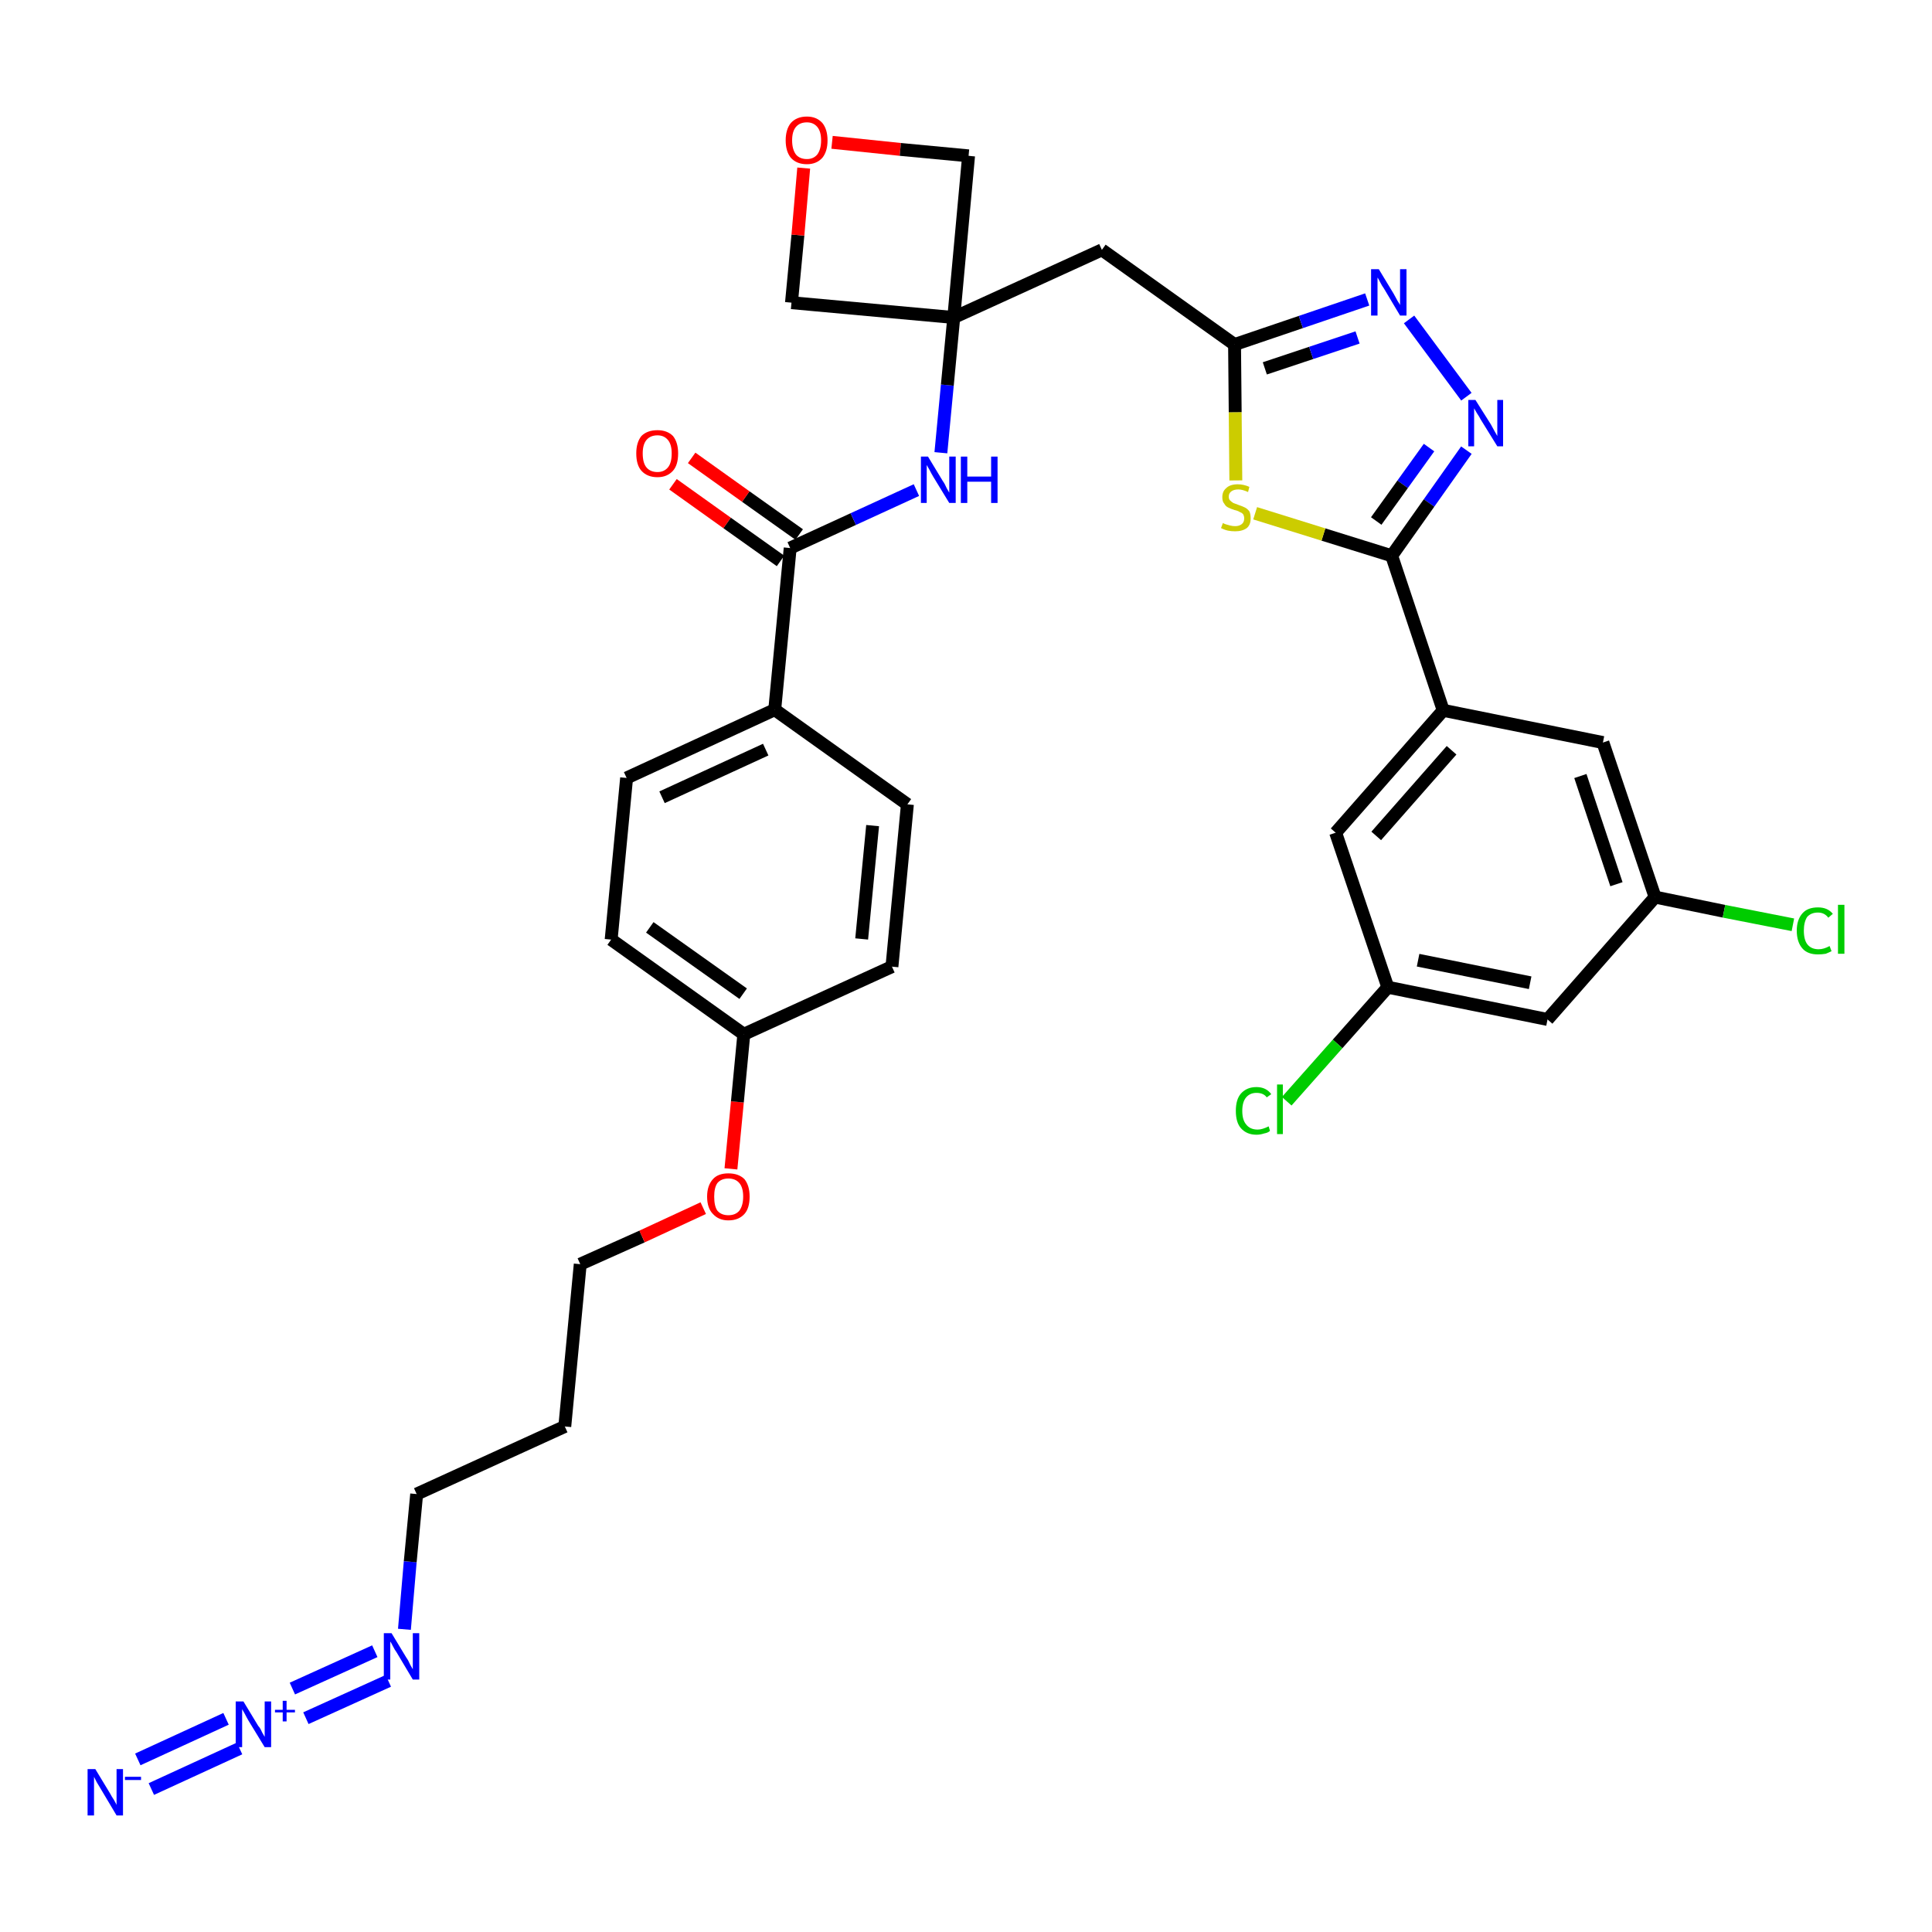 <?xml version='1.0' encoding='iso-8859-1'?>
<svg version='1.1' baseProfile='full'
              xmlns='http://www.w3.org/2000/svg'
                      xmlns:rdkit='http://www.rdkit.org/xml'
                      xmlns:xlink='http://www.w3.org/1999/xlink'
                  xml:space='preserve'
width='300px' height='300px' viewBox='0 0 300 300'>
<!-- END OF HEADER -->
<path class='bond-0 atom-0 atom-1' d='M 23.5,277.8 L 37.2,271.5' style='fill:none;fill-rule:evenodd;stroke:#0000FF;stroke-width:2.0px;stroke-linecap:butt;stroke-linejoin:miter;stroke-opacity:1' />
<path class='bond-0 atom-0 atom-1' d='M 21.4,273.2 L 35.1,266.9' style='fill:none;fill-rule:evenodd;stroke:#0000FF;stroke-width:2.0px;stroke-linecap:butt;stroke-linejoin:miter;stroke-opacity:1' />
<path class='bond-1 atom-1 atom-2' d='M 47.5,266.8 L 60.3,261.0' style='fill:none;fill-rule:evenodd;stroke:#0000FF;stroke-width:2.0px;stroke-linecap:butt;stroke-linejoin:miter;stroke-opacity:1' />
<path class='bond-1 atom-1 atom-2' d='M 45.4,262.2 L 58.2,256.4' style='fill:none;fill-rule:evenodd;stroke:#0000FF;stroke-width:2.0px;stroke-linecap:butt;stroke-linejoin:miter;stroke-opacity:1' />
<path class='bond-2 atom-2 atom-3' d='M 62.8,253.0 L 63.7,242.5' style='fill:none;fill-rule:evenodd;stroke:#0000FF;stroke-width:2.0px;stroke-linecap:butt;stroke-linejoin:miter;stroke-opacity:1' />
<path class='bond-2 atom-2 atom-3' d='M 63.7,242.5 L 64.7,232.0' style='fill:none;fill-rule:evenodd;stroke:#000000;stroke-width:2.0px;stroke-linecap:butt;stroke-linejoin:miter;stroke-opacity:1' />
<path class='bond-3 atom-3 atom-4' d='M 64.7,232.0 L 87.7,221.5' style='fill:none;fill-rule:evenodd;stroke:#000000;stroke-width:2.0px;stroke-linecap:butt;stroke-linejoin:miter;stroke-opacity:1' />
<path class='bond-4 atom-4 atom-5' d='M 87.7,221.5 L 90.1,196.3' style='fill:none;fill-rule:evenodd;stroke:#000000;stroke-width:2.0px;stroke-linecap:butt;stroke-linejoin:miter;stroke-opacity:1' />
<path class='bond-5 atom-5 atom-6' d='M 90.1,196.3 L 99.7,192.0' style='fill:none;fill-rule:evenodd;stroke:#000000;stroke-width:2.0px;stroke-linecap:butt;stroke-linejoin:miter;stroke-opacity:1' />
<path class='bond-5 atom-5 atom-6' d='M 99.7,192.0 L 109.2,187.6' style='fill:none;fill-rule:evenodd;stroke:#FF0000;stroke-width:2.0px;stroke-linecap:butt;stroke-linejoin:miter;stroke-opacity:1' />
<path class='bond-6 atom-6 atom-7' d='M 113.5,181.5 L 114.5,171.1' style='fill:none;fill-rule:evenodd;stroke:#FF0000;stroke-width:2.0px;stroke-linecap:butt;stroke-linejoin:miter;stroke-opacity:1' />
<path class='bond-6 atom-6 atom-7' d='M 114.5,171.1 L 115.5,160.6' style='fill:none;fill-rule:evenodd;stroke:#000000;stroke-width:2.0px;stroke-linecap:butt;stroke-linejoin:miter;stroke-opacity:1' />
<path class='bond-7 atom-7 atom-8' d='M 115.5,160.6 L 94.9,145.9' style='fill:none;fill-rule:evenodd;stroke:#000000;stroke-width:2.0px;stroke-linecap:butt;stroke-linejoin:miter;stroke-opacity:1' />
<path class='bond-7 atom-7 atom-8' d='M 115.4,154.3 L 100.9,144.0' style='fill:none;fill-rule:evenodd;stroke:#000000;stroke-width:2.0px;stroke-linecap:butt;stroke-linejoin:miter;stroke-opacity:1' />
<path class='bond-33 atom-33 atom-7' d='M 138.5,150.1 L 115.5,160.6' style='fill:none;fill-rule:evenodd;stroke:#000000;stroke-width:2.0px;stroke-linecap:butt;stroke-linejoin:miter;stroke-opacity:1' />
<path class='bond-8 atom-8 atom-9' d='M 94.9,145.9 L 97.3,120.8' style='fill:none;fill-rule:evenodd;stroke:#000000;stroke-width:2.0px;stroke-linecap:butt;stroke-linejoin:miter;stroke-opacity:1' />
<path class='bond-9 atom-9 atom-10' d='M 97.3,120.8 L 120.3,110.2' style='fill:none;fill-rule:evenodd;stroke:#000000;stroke-width:2.0px;stroke-linecap:butt;stroke-linejoin:miter;stroke-opacity:1' />
<path class='bond-9 atom-9 atom-10' d='M 102.8,123.8 L 118.9,116.4' style='fill:none;fill-rule:evenodd;stroke:#000000;stroke-width:2.0px;stroke-linecap:butt;stroke-linejoin:miter;stroke-opacity:1' />
<path class='bond-10 atom-10 atom-11' d='M 120.3,110.2 L 122.7,85.1' style='fill:none;fill-rule:evenodd;stroke:#000000;stroke-width:2.0px;stroke-linecap:butt;stroke-linejoin:miter;stroke-opacity:1' />
<path class='bond-31 atom-10 atom-32' d='M 120.3,110.2 L 140.9,124.9' style='fill:none;fill-rule:evenodd;stroke:#000000;stroke-width:2.0px;stroke-linecap:butt;stroke-linejoin:miter;stroke-opacity:1' />
<path class='bond-11 atom-11 atom-12' d='M 124.1,83.0 L 115.8,77.1' style='fill:none;fill-rule:evenodd;stroke:#000000;stroke-width:2.0px;stroke-linecap:butt;stroke-linejoin:miter;stroke-opacity:1' />
<path class='bond-11 atom-11 atom-12' d='M 115.8,77.1 L 107.4,71.1' style='fill:none;fill-rule:evenodd;stroke:#FF0000;stroke-width:2.0px;stroke-linecap:butt;stroke-linejoin:miter;stroke-opacity:1' />
<path class='bond-11 atom-11 atom-12' d='M 121.2,87.1 L 112.9,81.2' style='fill:none;fill-rule:evenodd;stroke:#000000;stroke-width:2.0px;stroke-linecap:butt;stroke-linejoin:miter;stroke-opacity:1' />
<path class='bond-11 atom-11 atom-12' d='M 112.9,81.2 L 104.5,75.2' style='fill:none;fill-rule:evenodd;stroke:#FF0000;stroke-width:2.0px;stroke-linecap:butt;stroke-linejoin:miter;stroke-opacity:1' />
<path class='bond-12 atom-11 atom-13' d='M 122.7,85.1 L 132.5,80.6' style='fill:none;fill-rule:evenodd;stroke:#000000;stroke-width:2.0px;stroke-linecap:butt;stroke-linejoin:miter;stroke-opacity:1' />
<path class='bond-12 atom-11 atom-13' d='M 132.5,80.6 L 142.3,76.1' style='fill:none;fill-rule:evenodd;stroke:#0000FF;stroke-width:2.0px;stroke-linecap:butt;stroke-linejoin:miter;stroke-opacity:1' />
<path class='bond-13 atom-13 atom-14' d='M 146.1,70.3 L 147.1,59.8' style='fill:none;fill-rule:evenodd;stroke:#0000FF;stroke-width:2.0px;stroke-linecap:butt;stroke-linejoin:miter;stroke-opacity:1' />
<path class='bond-13 atom-13 atom-14' d='M 147.1,59.8 L 148.1,49.3' style='fill:none;fill-rule:evenodd;stroke:#000000;stroke-width:2.0px;stroke-linecap:butt;stroke-linejoin:miter;stroke-opacity:1' />
<path class='bond-14 atom-14 atom-15' d='M 148.1,49.3 L 171.1,38.8' style='fill:none;fill-rule:evenodd;stroke:#000000;stroke-width:2.0px;stroke-linecap:butt;stroke-linejoin:miter;stroke-opacity:1' />
<path class='bond-28 atom-14 atom-29' d='M 148.1,49.3 L 122.9,47.0' style='fill:none;fill-rule:evenodd;stroke:#000000;stroke-width:2.0px;stroke-linecap:butt;stroke-linejoin:miter;stroke-opacity:1' />
<path class='bond-34 atom-31 atom-14' d='M 150.4,24.2 L 148.1,49.3' style='fill:none;fill-rule:evenodd;stroke:#000000;stroke-width:2.0px;stroke-linecap:butt;stroke-linejoin:miter;stroke-opacity:1' />
<path class='bond-15 atom-15 atom-16' d='M 171.1,38.8 L 191.7,53.5' style='fill:none;fill-rule:evenodd;stroke:#000000;stroke-width:2.0px;stroke-linecap:butt;stroke-linejoin:miter;stroke-opacity:1' />
<path class='bond-16 atom-16 atom-17' d='M 191.7,53.5 L 202.0,50.0' style='fill:none;fill-rule:evenodd;stroke:#000000;stroke-width:2.0px;stroke-linecap:butt;stroke-linejoin:miter;stroke-opacity:1' />
<path class='bond-16 atom-16 atom-17' d='M 202.0,50.0 L 212.3,46.5' style='fill:none;fill-rule:evenodd;stroke:#0000FF;stroke-width:2.0px;stroke-linecap:butt;stroke-linejoin:miter;stroke-opacity:1' />
<path class='bond-16 atom-16 atom-17' d='M 196.4,57.2 L 203.6,54.8' style='fill:none;fill-rule:evenodd;stroke:#000000;stroke-width:2.0px;stroke-linecap:butt;stroke-linejoin:miter;stroke-opacity:1' />
<path class='bond-16 atom-16 atom-17' d='M 203.6,54.8 L 210.8,52.4' style='fill:none;fill-rule:evenodd;stroke:#0000FF;stroke-width:2.0px;stroke-linecap:butt;stroke-linejoin:miter;stroke-opacity:1' />
<path class='bond-35 atom-28 atom-16' d='M 191.9,74.6 L 191.8,64.0' style='fill:none;fill-rule:evenodd;stroke:#CCCC00;stroke-width:2.0px;stroke-linecap:butt;stroke-linejoin:miter;stroke-opacity:1' />
<path class='bond-35 atom-28 atom-16' d='M 191.8,64.0 L 191.7,53.5' style='fill:none;fill-rule:evenodd;stroke:#000000;stroke-width:2.0px;stroke-linecap:butt;stroke-linejoin:miter;stroke-opacity:1' />
<path class='bond-17 atom-17 atom-18' d='M 218.8,49.6 L 227.7,61.6' style='fill:none;fill-rule:evenodd;stroke:#0000FF;stroke-width:2.0px;stroke-linecap:butt;stroke-linejoin:miter;stroke-opacity:1' />
<path class='bond-18 atom-18 atom-19' d='M 227.7,69.9 L 221.9,78.1' style='fill:none;fill-rule:evenodd;stroke:#0000FF;stroke-width:2.0px;stroke-linecap:butt;stroke-linejoin:miter;stroke-opacity:1' />
<path class='bond-18 atom-18 atom-19' d='M 221.9,78.1 L 216.1,86.3' style='fill:none;fill-rule:evenodd;stroke:#000000;stroke-width:2.0px;stroke-linecap:butt;stroke-linejoin:miter;stroke-opacity:1' />
<path class='bond-18 atom-18 atom-19' d='M 221.9,69.5 L 217.8,75.2' style='fill:none;fill-rule:evenodd;stroke:#0000FF;stroke-width:2.0px;stroke-linecap:butt;stroke-linejoin:miter;stroke-opacity:1' />
<path class='bond-18 atom-18 atom-19' d='M 217.8,75.2 L 213.7,80.9' style='fill:none;fill-rule:evenodd;stroke:#000000;stroke-width:2.0px;stroke-linecap:butt;stroke-linejoin:miter;stroke-opacity:1' />
<path class='bond-19 atom-19 atom-20' d='M 216.1,86.3 L 224.1,110.3' style='fill:none;fill-rule:evenodd;stroke:#000000;stroke-width:2.0px;stroke-linecap:butt;stroke-linejoin:miter;stroke-opacity:1' />
<path class='bond-27 atom-19 atom-28' d='M 216.1,86.3 L 205.5,83.0' style='fill:none;fill-rule:evenodd;stroke:#000000;stroke-width:2.0px;stroke-linecap:butt;stroke-linejoin:miter;stroke-opacity:1' />
<path class='bond-27 atom-19 atom-28' d='M 205.5,83.0 L 194.9,79.7' style='fill:none;fill-rule:evenodd;stroke:#CCCC00;stroke-width:2.0px;stroke-linecap:butt;stroke-linejoin:miter;stroke-opacity:1' />
<path class='bond-20 atom-20 atom-21' d='M 224.1,110.3 L 207.4,129.3' style='fill:none;fill-rule:evenodd;stroke:#000000;stroke-width:2.0px;stroke-linecap:butt;stroke-linejoin:miter;stroke-opacity:1' />
<path class='bond-20 atom-20 atom-21' d='M 225.4,116.5 L 213.7,129.8' style='fill:none;fill-rule:evenodd;stroke:#000000;stroke-width:2.0px;stroke-linecap:butt;stroke-linejoin:miter;stroke-opacity:1' />
<path class='bond-36 atom-27 atom-20' d='M 248.9,115.3 L 224.1,110.3' style='fill:none;fill-rule:evenodd;stroke:#000000;stroke-width:2.0px;stroke-linecap:butt;stroke-linejoin:miter;stroke-opacity:1' />
<path class='bond-21 atom-21 atom-22' d='M 207.4,129.3 L 215.5,153.3' style='fill:none;fill-rule:evenodd;stroke:#000000;stroke-width:2.0px;stroke-linecap:butt;stroke-linejoin:miter;stroke-opacity:1' />
<path class='bond-22 atom-22 atom-23' d='M 215.5,153.3 L 207.7,162.1' style='fill:none;fill-rule:evenodd;stroke:#000000;stroke-width:2.0px;stroke-linecap:butt;stroke-linejoin:miter;stroke-opacity:1' />
<path class='bond-22 atom-22 atom-23' d='M 207.7,162.1 L 199.8,171.0' style='fill:none;fill-rule:evenodd;stroke:#00CC00;stroke-width:2.0px;stroke-linecap:butt;stroke-linejoin:miter;stroke-opacity:1' />
<path class='bond-23 atom-22 atom-24' d='M 215.5,153.3 L 240.3,158.3' style='fill:none;fill-rule:evenodd;stroke:#000000;stroke-width:2.0px;stroke-linecap:butt;stroke-linejoin:miter;stroke-opacity:1' />
<path class='bond-23 atom-22 atom-24' d='M 220.2,149.1 L 237.6,152.6' style='fill:none;fill-rule:evenodd;stroke:#000000;stroke-width:2.0px;stroke-linecap:butt;stroke-linejoin:miter;stroke-opacity:1' />
<path class='bond-24 atom-24 atom-25' d='M 240.3,158.3 L 257.0,139.3' style='fill:none;fill-rule:evenodd;stroke:#000000;stroke-width:2.0px;stroke-linecap:butt;stroke-linejoin:miter;stroke-opacity:1' />
<path class='bond-25 atom-25 atom-26' d='M 257.0,139.3 L 267.7,141.5' style='fill:none;fill-rule:evenodd;stroke:#000000;stroke-width:2.0px;stroke-linecap:butt;stroke-linejoin:miter;stroke-opacity:1' />
<path class='bond-25 atom-25 atom-26' d='M 267.7,141.5 L 278.4,143.6' style='fill:none;fill-rule:evenodd;stroke:#00CC00;stroke-width:2.0px;stroke-linecap:butt;stroke-linejoin:miter;stroke-opacity:1' />
<path class='bond-26 atom-25 atom-27' d='M 257.0,139.3 L 248.9,115.3' style='fill:none;fill-rule:evenodd;stroke:#000000;stroke-width:2.0px;stroke-linecap:butt;stroke-linejoin:miter;stroke-opacity:1' />
<path class='bond-26 atom-25 atom-27' d='M 251.0,137.3 L 245.4,120.5' style='fill:none;fill-rule:evenodd;stroke:#000000;stroke-width:2.0px;stroke-linecap:butt;stroke-linejoin:miter;stroke-opacity:1' />
<path class='bond-29 atom-29 atom-30' d='M 122.9,47.0 L 123.9,36.5' style='fill:none;fill-rule:evenodd;stroke:#000000;stroke-width:2.0px;stroke-linecap:butt;stroke-linejoin:miter;stroke-opacity:1' />
<path class='bond-29 atom-29 atom-30' d='M 123.9,36.5 L 124.8,26.1' style='fill:none;fill-rule:evenodd;stroke:#FF0000;stroke-width:2.0px;stroke-linecap:butt;stroke-linejoin:miter;stroke-opacity:1' />
<path class='bond-30 atom-30 atom-31' d='M 129.2,22.1 L 139.8,23.2' style='fill:none;fill-rule:evenodd;stroke:#FF0000;stroke-width:2.0px;stroke-linecap:butt;stroke-linejoin:miter;stroke-opacity:1' />
<path class='bond-30 atom-30 atom-31' d='M 139.8,23.2 L 150.4,24.2' style='fill:none;fill-rule:evenodd;stroke:#000000;stroke-width:2.0px;stroke-linecap:butt;stroke-linejoin:miter;stroke-opacity:1' />
<path class='bond-32 atom-32 atom-33' d='M 140.9,124.9 L 138.5,150.1' style='fill:none;fill-rule:evenodd;stroke:#000000;stroke-width:2.0px;stroke-linecap:butt;stroke-linejoin:miter;stroke-opacity:1' />
<path class='bond-32 atom-32 atom-33' d='M 135.5,128.2 L 133.8,145.8' style='fill:none;fill-rule:evenodd;stroke:#000000;stroke-width:2.0px;stroke-linecap:butt;stroke-linejoin:miter;stroke-opacity:1' />
<path  class='atom-0' d='M 14.8 274.7
L 17.1 278.5
Q 17.3 278.9, 17.7 279.5
Q 18.1 280.2, 18.1 280.3
L 18.1 274.7
L 19.1 274.7
L 19.1 281.9
L 18.1 281.9
L 15.6 277.7
Q 15.3 277.2, 15.0 276.7
Q 14.7 276.1, 14.6 275.9
L 14.6 281.9
L 13.6 281.9
L 13.6 274.7
L 14.8 274.7
' fill='#0000FF'/>
<path  class='atom-0' d='M 19.4 275.9
L 21.9 275.9
L 21.9 276.4
L 19.4 276.4
L 19.4 275.9
' fill='#0000FF'/>
<path  class='atom-1' d='M 37.8 264.2
L 40.1 268.0
Q 40.4 268.3, 40.7 269.0
Q 41.1 269.7, 41.1 269.7
L 41.1 264.2
L 42.1 264.2
L 42.1 271.3
L 41.1 271.3
L 38.6 267.2
Q 38.3 266.7, 38.0 266.1
Q 37.7 265.6, 37.6 265.4
L 37.6 271.3
L 36.6 271.3
L 36.6 264.2
L 37.8 264.2
' fill='#0000FF'/>
<path  class='atom-1' d='M 42.7 265.5
L 43.9 265.5
L 43.9 264.1
L 44.5 264.1
L 44.5 265.5
L 45.8 265.5
L 45.8 265.9
L 44.5 265.9
L 44.5 267.3
L 43.9 267.3
L 43.9 265.9
L 42.7 265.9
L 42.7 265.5
' fill='#0000FF'/>
<path  class='atom-2' d='M 60.8 253.6
L 63.1 257.4
Q 63.4 257.8, 63.7 258.5
Q 64.1 259.2, 64.1 259.2
L 64.1 253.6
L 65.1 253.6
L 65.1 260.8
L 64.1 260.8
L 61.6 256.6
Q 61.3 256.2, 61.0 255.6
Q 60.7 255.0, 60.6 254.9
L 60.6 260.8
L 59.6 260.8
L 59.6 253.6
L 60.8 253.6
' fill='#0000FF'/>
<path  class='atom-6' d='M 109.8 185.8
Q 109.8 184.1, 110.7 183.1
Q 111.5 182.2, 113.1 182.2
Q 114.7 182.2, 115.6 183.1
Q 116.4 184.1, 116.4 185.8
Q 116.4 187.6, 115.6 188.5
Q 114.7 189.5, 113.1 189.5
Q 111.6 189.5, 110.7 188.5
Q 109.8 187.6, 109.8 185.8
M 113.1 188.7
Q 114.2 188.7, 114.8 188.0
Q 115.4 187.2, 115.4 185.8
Q 115.4 184.4, 114.8 183.7
Q 114.2 183.0, 113.1 183.0
Q 112.0 183.0, 111.4 183.7
Q 110.9 184.4, 110.9 185.8
Q 110.9 187.3, 111.4 188.0
Q 112.0 188.7, 113.1 188.7
' fill='#FF0000'/>
<path  class='atom-12' d='M 98.8 70.4
Q 98.8 68.7, 99.6 67.7
Q 100.5 66.8, 102.1 66.8
Q 103.6 66.8, 104.5 67.7
Q 105.3 68.7, 105.3 70.4
Q 105.3 72.2, 104.5 73.1
Q 103.6 74.1, 102.1 74.1
Q 100.5 74.1, 99.6 73.1
Q 98.8 72.2, 98.8 70.4
M 102.1 73.3
Q 103.1 73.3, 103.7 72.6
Q 104.3 71.9, 104.3 70.4
Q 104.3 69.0, 103.7 68.3
Q 103.1 67.6, 102.1 67.6
Q 101.0 67.6, 100.4 68.3
Q 99.8 69.0, 99.8 70.4
Q 99.8 71.9, 100.4 72.6
Q 101.0 73.3, 102.1 73.3
' fill='#FF0000'/>
<path  class='atom-13' d='M 144.1 70.9
L 146.4 74.7
Q 146.7 75.1, 147.0 75.8
Q 147.4 76.5, 147.4 76.5
L 147.4 70.9
L 148.4 70.9
L 148.4 78.1
L 147.4 78.1
L 144.9 74.0
Q 144.6 73.5, 144.3 72.9
Q 144.0 72.4, 143.9 72.2
L 143.9 78.1
L 143.0 78.1
L 143.0 70.9
L 144.1 70.9
' fill='#0000FF'/>
<path  class='atom-13' d='M 149.2 70.9
L 150.2 70.9
L 150.2 74.0
L 153.9 74.0
L 153.9 70.9
L 154.9 70.9
L 154.9 78.1
L 153.9 78.1
L 153.9 74.8
L 150.2 74.8
L 150.2 78.1
L 149.2 78.1
L 149.2 70.9
' fill='#0000FF'/>
<path  class='atom-17' d='M 214.1 41.8
L 216.4 45.6
Q 216.6 46.0, 217.0 46.7
Q 217.4 47.3, 217.4 47.4
L 217.4 41.8
L 218.4 41.8
L 218.4 49.0
L 217.4 49.0
L 214.9 44.8
Q 214.6 44.4, 214.3 43.8
Q 214.0 43.2, 213.9 43.1
L 213.9 49.0
L 212.9 49.0
L 212.9 41.8
L 214.1 41.8
' fill='#0000FF'/>
<path  class='atom-18' d='M 229.1 62.1
L 231.5 65.9
Q 231.7 66.3, 232.1 67.0
Q 232.5 67.7, 232.5 67.7
L 232.5 62.1
L 233.4 62.1
L 233.4 69.3
L 232.5 69.3
L 229.9 65.1
Q 229.7 64.7, 229.3 64.1
Q 229.0 63.6, 228.9 63.4
L 228.9 69.3
L 228.0 69.3
L 228.0 62.1
L 229.1 62.1
' fill='#0000FF'/>
<path  class='atom-23' d='M 191.9 172.5
Q 191.9 170.7, 192.7 169.8
Q 193.6 168.8, 195.1 168.8
Q 196.6 168.8, 197.4 169.9
L 196.7 170.4
Q 196.2 169.7, 195.1 169.7
Q 194.1 169.7, 193.5 170.4
Q 192.9 171.1, 192.9 172.5
Q 192.9 173.9, 193.5 174.6
Q 194.1 175.4, 195.3 175.4
Q 196.0 175.4, 197.0 174.9
L 197.2 175.6
Q 196.9 175.9, 196.3 176.0
Q 195.7 176.2, 195.1 176.2
Q 193.6 176.2, 192.7 175.2
Q 191.9 174.3, 191.9 172.5
' fill='#00CC00'/>
<path  class='atom-23' d='M 198.3 168.4
L 199.2 168.4
L 199.2 176.1
L 198.3 176.1
L 198.3 168.4
' fill='#00CC00'/>
<path  class='atom-26' d='M 279.0 144.5
Q 279.0 142.8, 279.9 141.8
Q 280.7 140.9, 282.3 140.9
Q 283.8 140.9, 284.6 141.9
L 283.9 142.5
Q 283.3 141.7, 282.3 141.7
Q 281.2 141.7, 280.6 142.4
Q 280.1 143.2, 280.1 144.5
Q 280.1 146.0, 280.7 146.7
Q 281.3 147.4, 282.4 147.4
Q 283.2 147.4, 284.1 146.9
L 284.4 147.7
Q 284.0 147.9, 283.5 148.1
Q 282.9 148.2, 282.3 148.2
Q 280.7 148.2, 279.9 147.3
Q 279.0 146.3, 279.0 144.5
' fill='#00CC00'/>
<path  class='atom-26' d='M 285.4 140.5
L 286.4 140.5
L 286.4 148.1
L 285.4 148.1
L 285.4 140.5
' fill='#00CC00'/>
<path  class='atom-28' d='M 189.9 81.2
Q 190.0 81.3, 190.3 81.4
Q 190.7 81.5, 191.0 81.6
Q 191.4 81.7, 191.8 81.7
Q 192.4 81.7, 192.8 81.4
Q 193.2 81.1, 193.2 80.5
Q 193.2 80.1, 193.0 79.8
Q 192.8 79.6, 192.5 79.5
Q 192.2 79.3, 191.7 79.2
Q 191.1 79.0, 190.7 78.8
Q 190.3 78.6, 190.1 78.2
Q 189.8 77.9, 189.8 77.2
Q 189.8 76.3, 190.4 75.8
Q 191.0 75.2, 192.2 75.2
Q 193.1 75.2, 194.0 75.6
L 193.8 76.4
Q 192.9 76.0, 192.3 76.0
Q 191.6 76.0, 191.2 76.3
Q 190.8 76.6, 190.8 77.1
Q 190.8 77.5, 191.0 77.7
Q 191.2 77.9, 191.5 78.1
Q 191.8 78.2, 192.3 78.4
Q 192.9 78.6, 193.3 78.8
Q 193.7 79.0, 194.0 79.4
Q 194.2 79.8, 194.2 80.5
Q 194.2 81.5, 193.6 82.0
Q 192.9 82.5, 191.8 82.5
Q 191.2 82.5, 190.7 82.4
Q 190.2 82.3, 189.6 82.0
L 189.9 81.2
' fill='#CCCC00'/>
<path  class='atom-30' d='M 122.0 21.8
Q 122.0 20.1, 122.8 19.1
Q 123.7 18.1, 125.3 18.1
Q 126.8 18.1, 127.7 19.1
Q 128.5 20.1, 128.5 21.8
Q 128.5 23.5, 127.7 24.5
Q 126.8 25.5, 125.3 25.5
Q 123.7 25.5, 122.8 24.5
Q 122.0 23.5, 122.0 21.8
M 125.3 24.7
Q 126.3 24.7, 126.9 24.0
Q 127.5 23.2, 127.5 21.8
Q 127.5 20.4, 126.9 19.7
Q 126.3 19.0, 125.3 19.0
Q 124.2 19.0, 123.6 19.7
Q 123.0 20.4, 123.0 21.8
Q 123.0 23.2, 123.6 24.0
Q 124.2 24.7, 125.3 24.7
' fill='#FF0000'/>
</svg>
